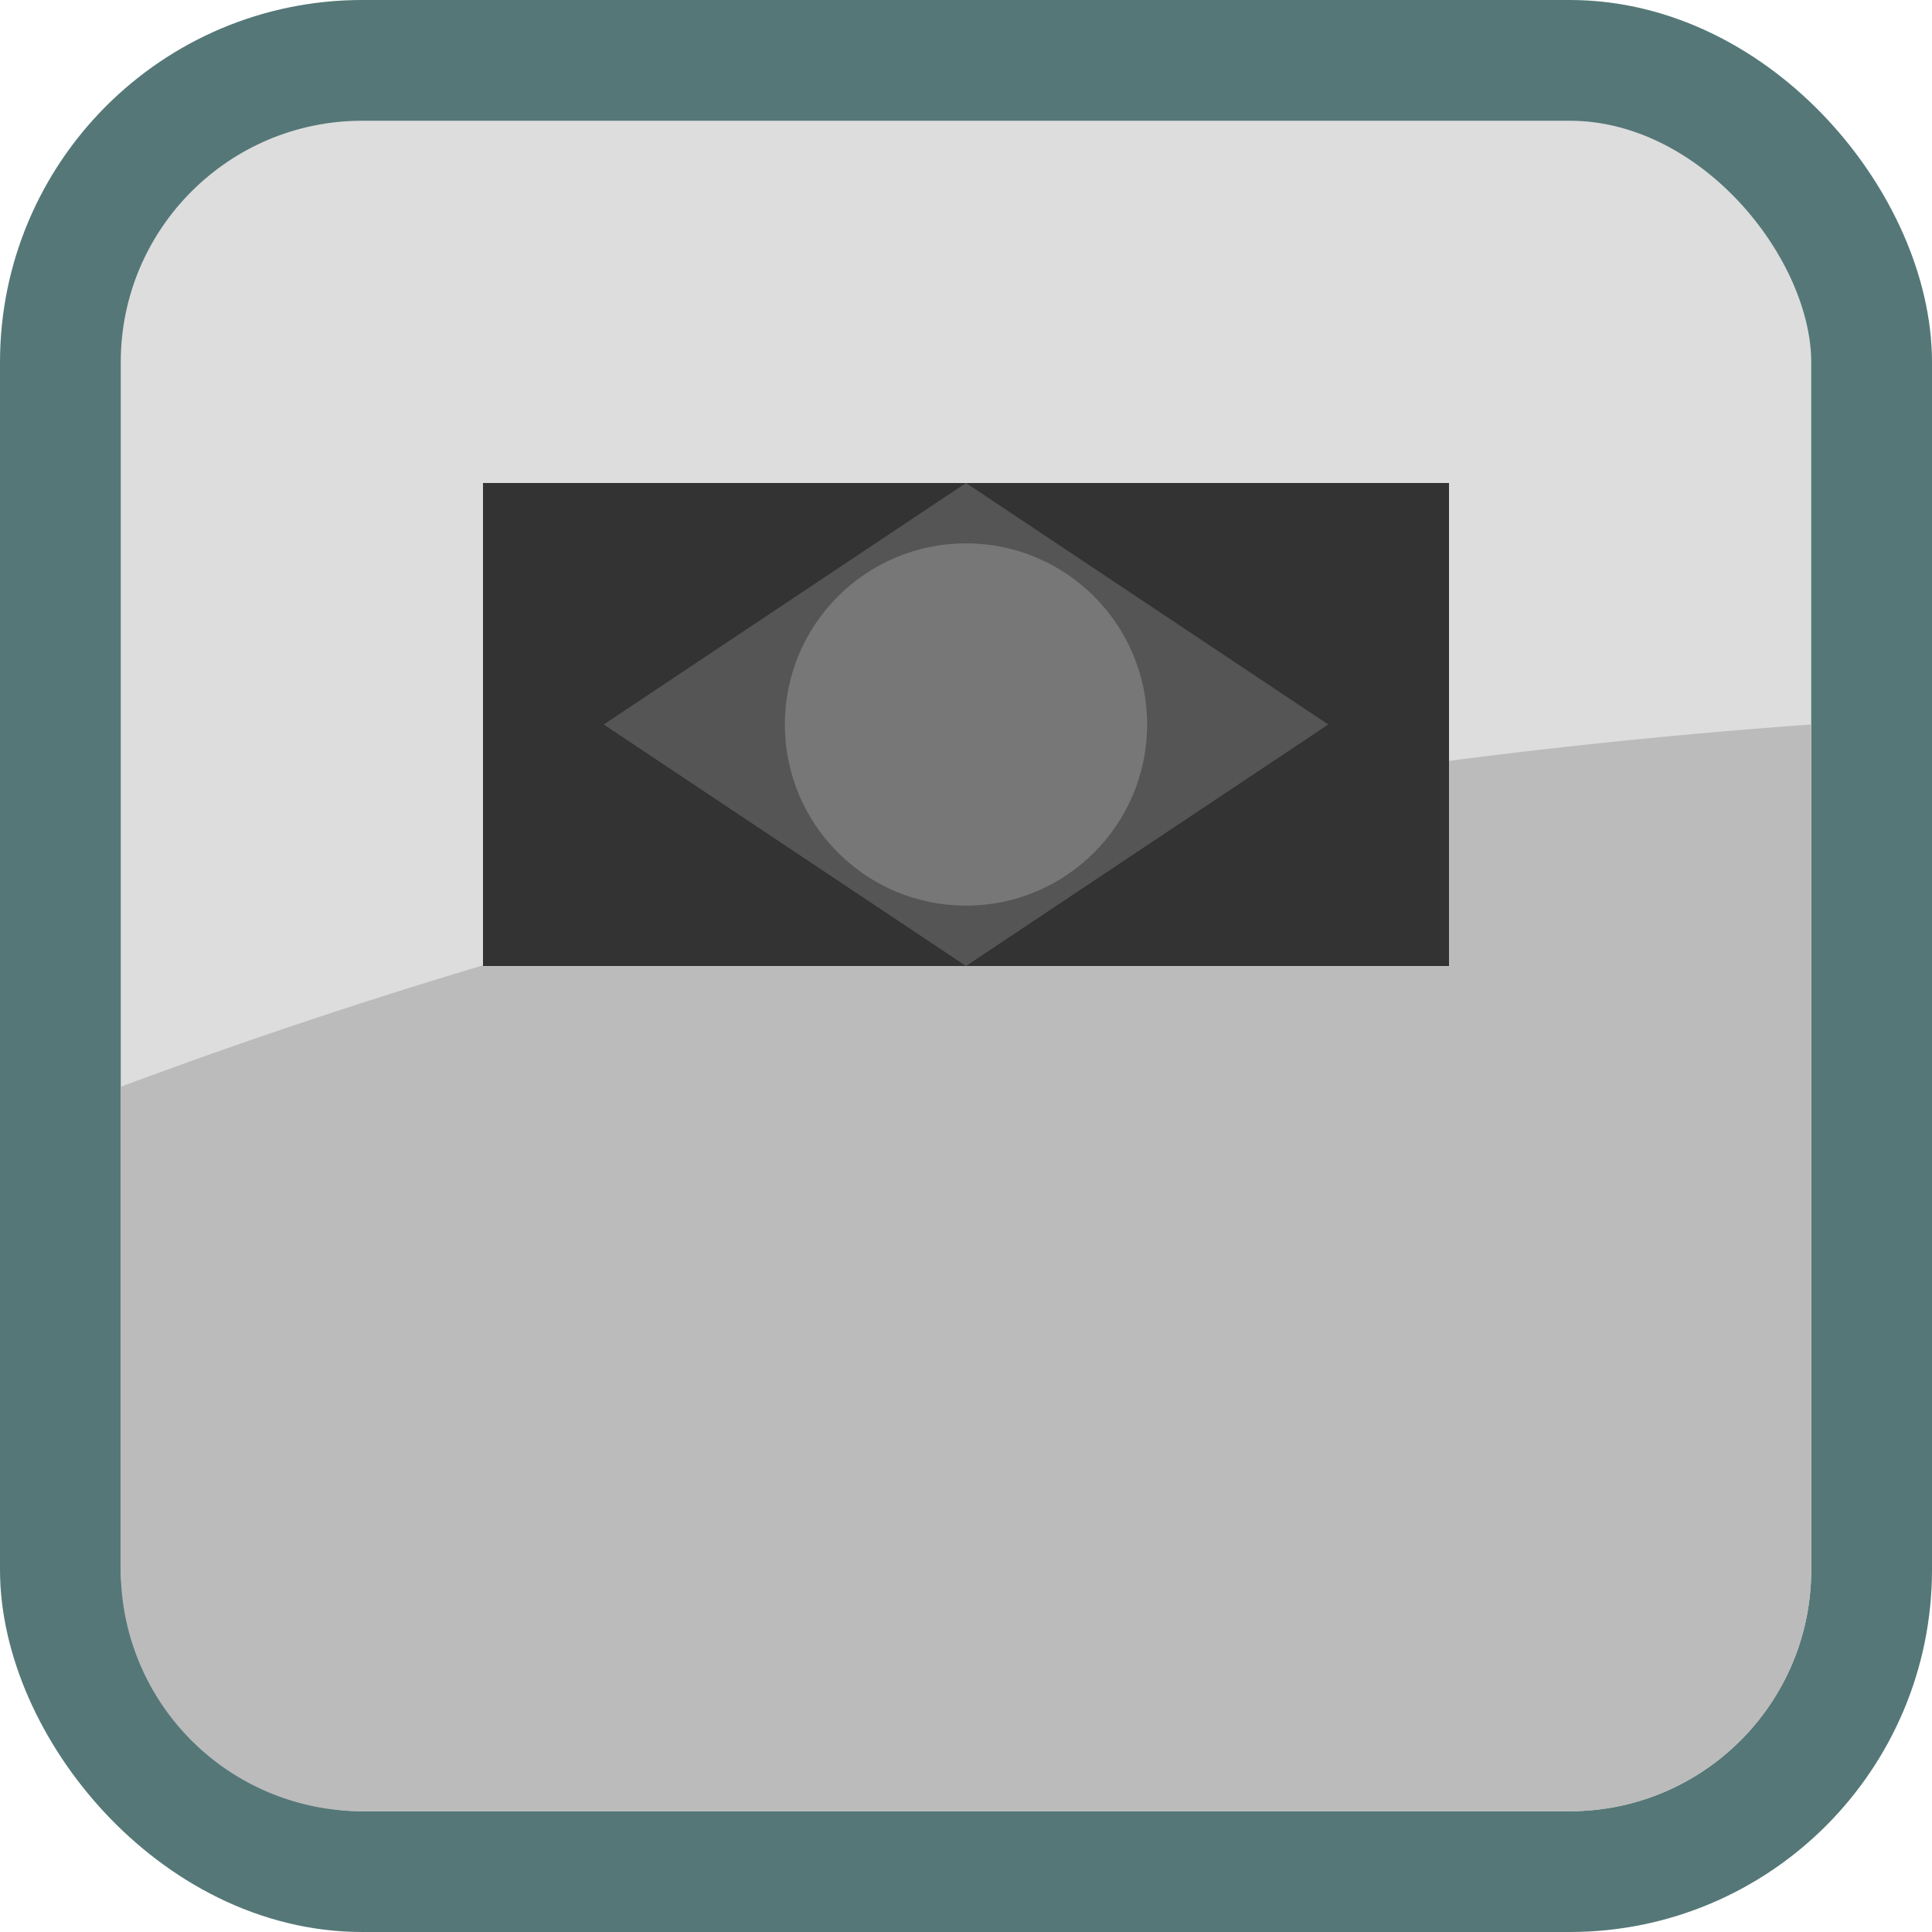 <?xml version="1.0" encoding="UTF-8" standalone="no"?>
<svg
   xmlns="http://www.w3.org/2000/svg"
   xmlns:inkscape="http://www.inkscape.org/namespaces/inkscape"
   width="16px"
   height="16px"
   version="1.1"
   inkscape:version="0.91 r13725"
   id="svg4226">
  <g
     inkscape:label="Background"
     inkscape:groupmode="layer"
     id="background">
    <rect x="0.5" y="0.5" width="15" height="15" rx="2.5" ry="2.5"
       fill="#dddddd"
       stroke="#557777"
       stroke-width="1"/>
    <path 
      d="M 1 9 A 40 30 0 0 1 15 6 L 15 13 A 2 2 0 0 1 13 15 L 3 15 A 2 2 0 0 1 1 13 z"
      stroke="none"
      fill="#bbbbbb"/>
    <rect x="4" y="4" width="8" height="4"
       fill="#333333"
       stroke="none"/> 
    <path d="M 8 4 l 3 2 l -3 2 l -3 -2 z"
       fill="#555555"
       stroke="none"/>
    <circle
       cx="8"
       cy="6"
       r="1.5"
       fill="#777777"
       stroke="none"/>
  </g>
</svg>
